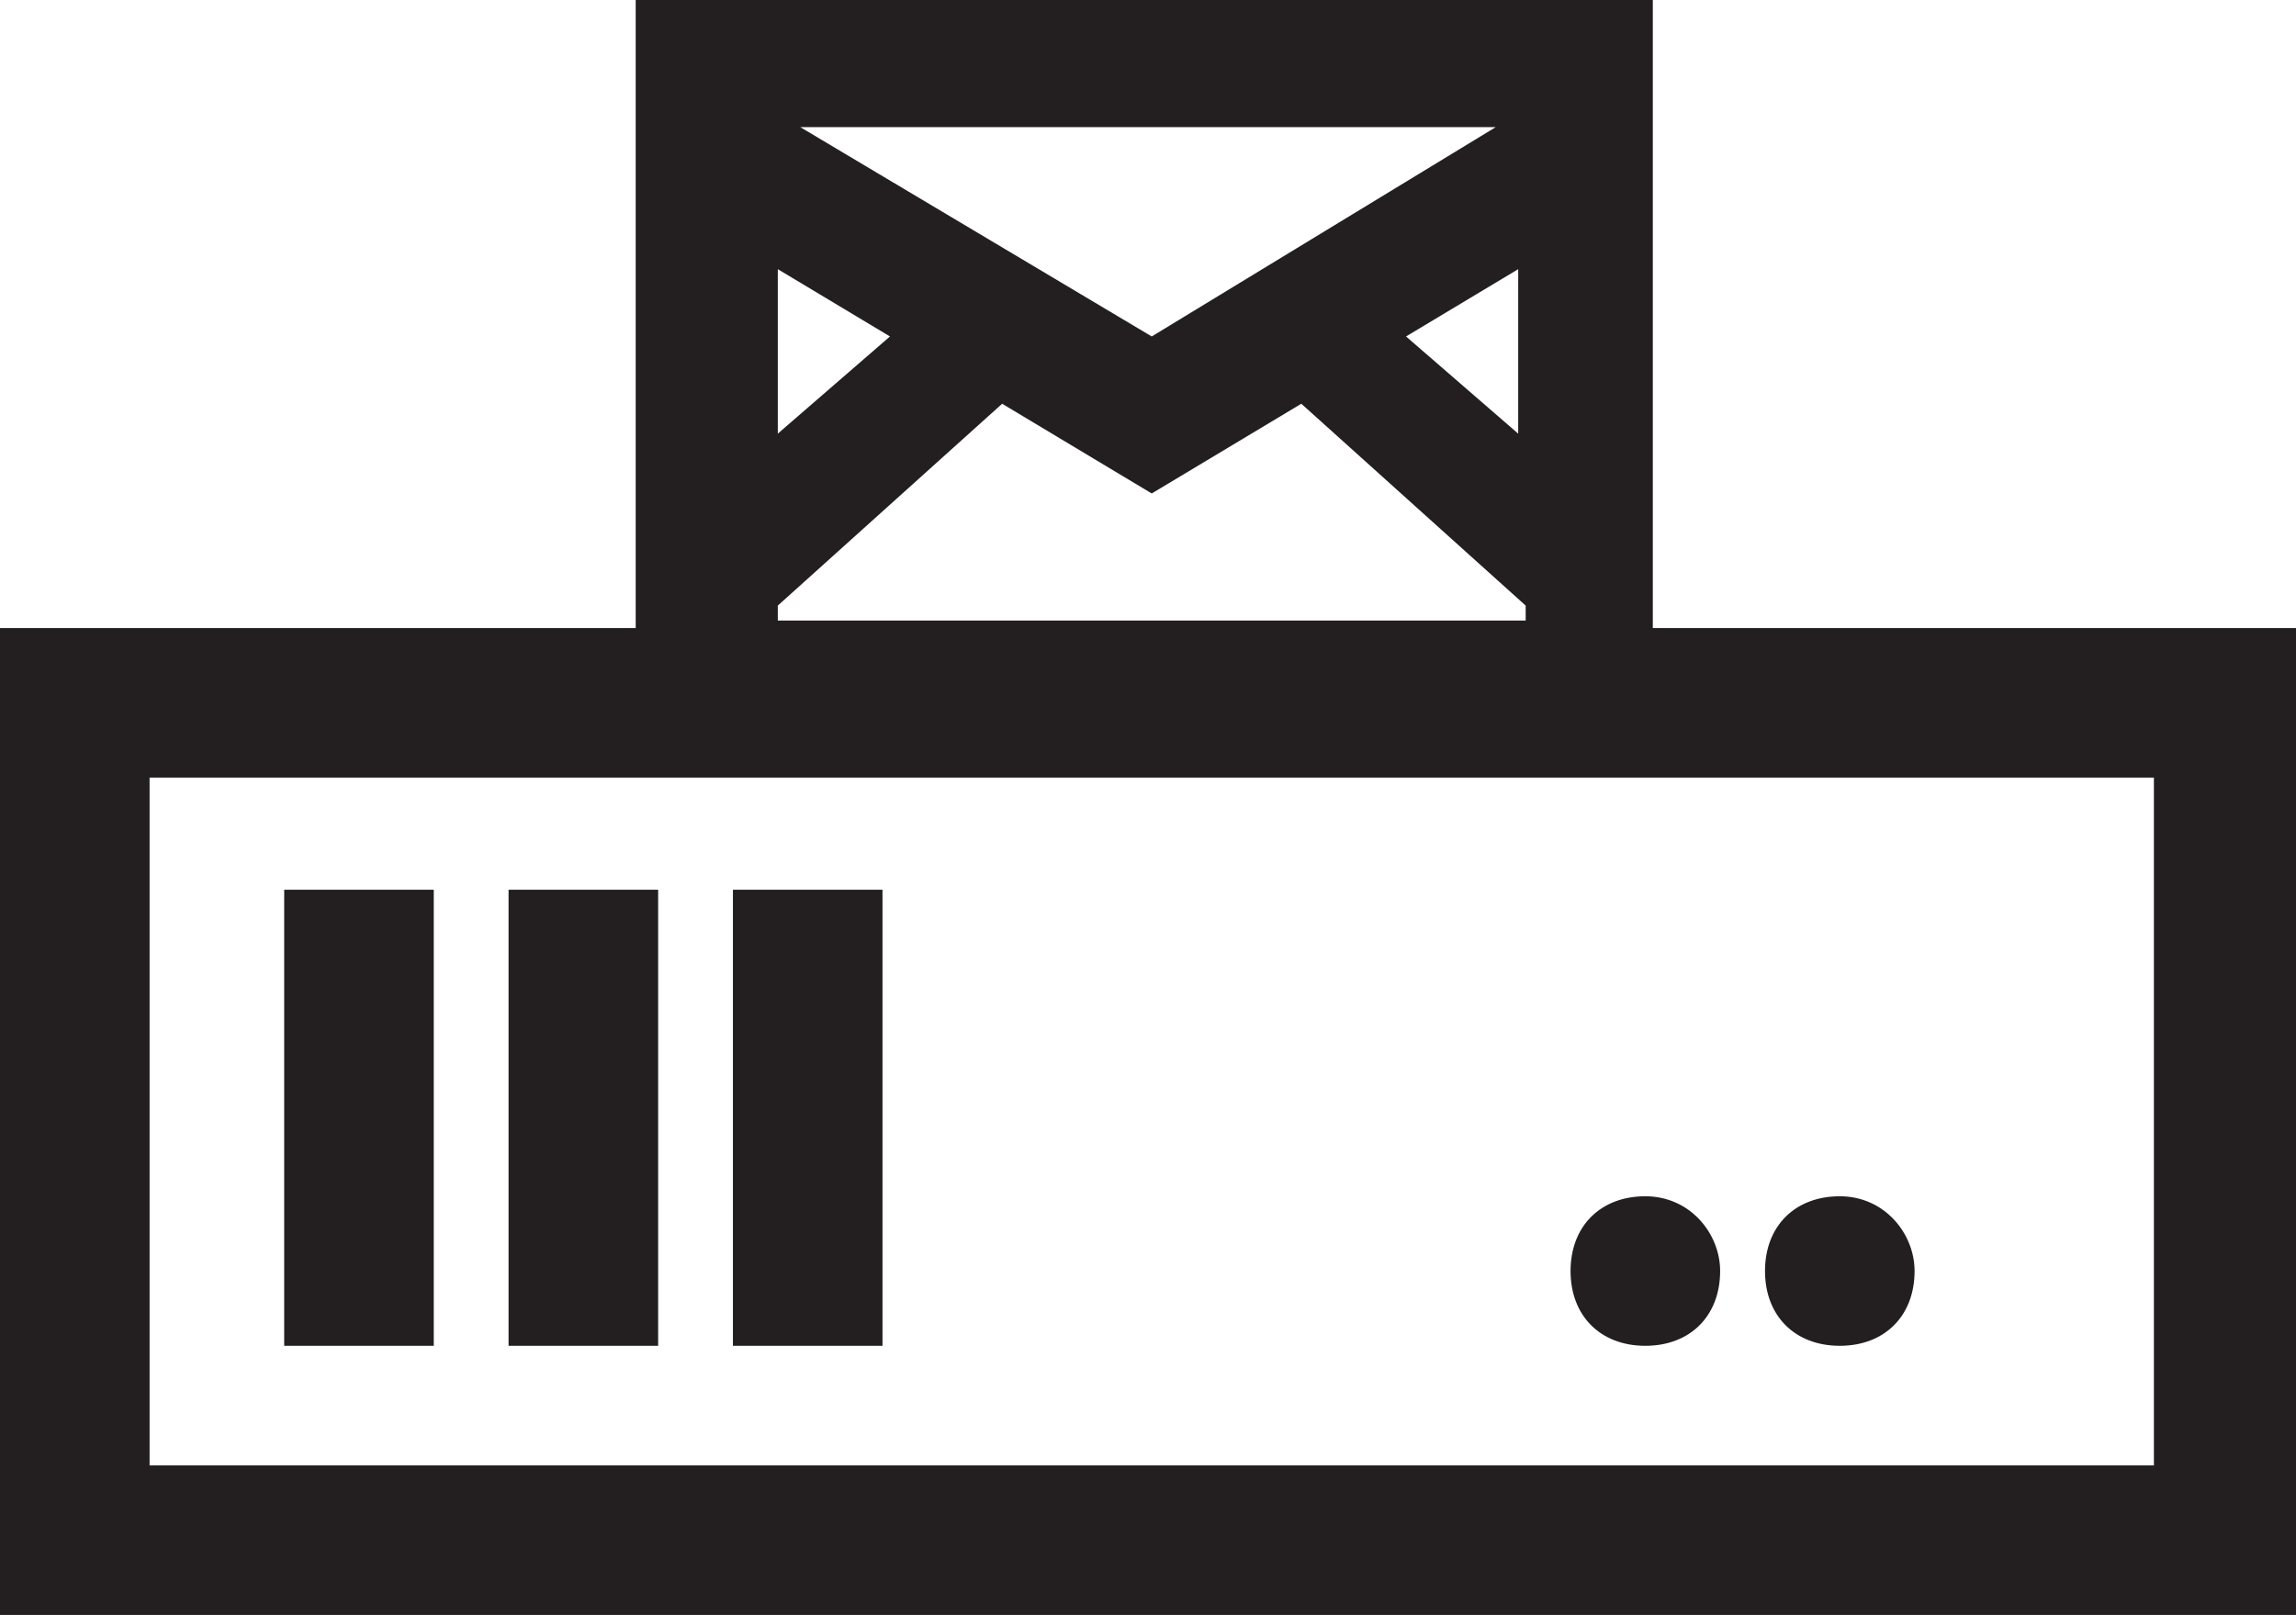 <?xml version="1.0" encoding="utf-8"?>
<!-- Generator: Adobe Illustrator 26.4.1, SVG Export Plug-In . SVG Version: 6.00 Build 0)  -->
<svg version="1.1" id="Layer_1" xmlns="http://www.w3.org/2000/svg" xmlns:xlink="http://www.w3.org/1999/xlink" x="0px" y="0px"
	 viewBox="0 0 30.7 21.6" style="enable-background:new 0 0 30.7 21.6;" xml:space="preserve">
<style type="text/css">
	.st0{fill:#231F20;}
</style>
<g id="Layer_1_00000043423367376733692780000001784171235995362958_">
	<path class="st0" d="M22.1,8.4V0H8.5v8.4H0v13.2h30.7V8.4H22.1z M20.3,3.6v2.2l-1.5-1.3L20.3,3.6z M10.7,1.7H20l-4.6,2.8L10.7,1.7z
		 M15.4,6.6l2-1.2l3,2.7v0.2h-10V8.1l3-2.7L15.4,6.6z M10.4,5.8V3.6l1.5,0.9L10.4,5.8z M2,19.6v-9.2h26.8v9.2H2z M25.6,17
		c0,0.6-0.4,1-1,1s-1-0.4-1-1s0.4-1,1-1S25.6,16.5,25.6,17z M23,17c0,0.6-0.4,1-1,1s-1-0.4-1-1s0.4-1,1-1S23,16.5,23,17z M3.8,11.9
		h2V18h-2V11.9z M6.8,11.9h2V18h-2V11.9z M9.8,11.9h2V18h-2V11.9z"/>
</g>
</svg>
